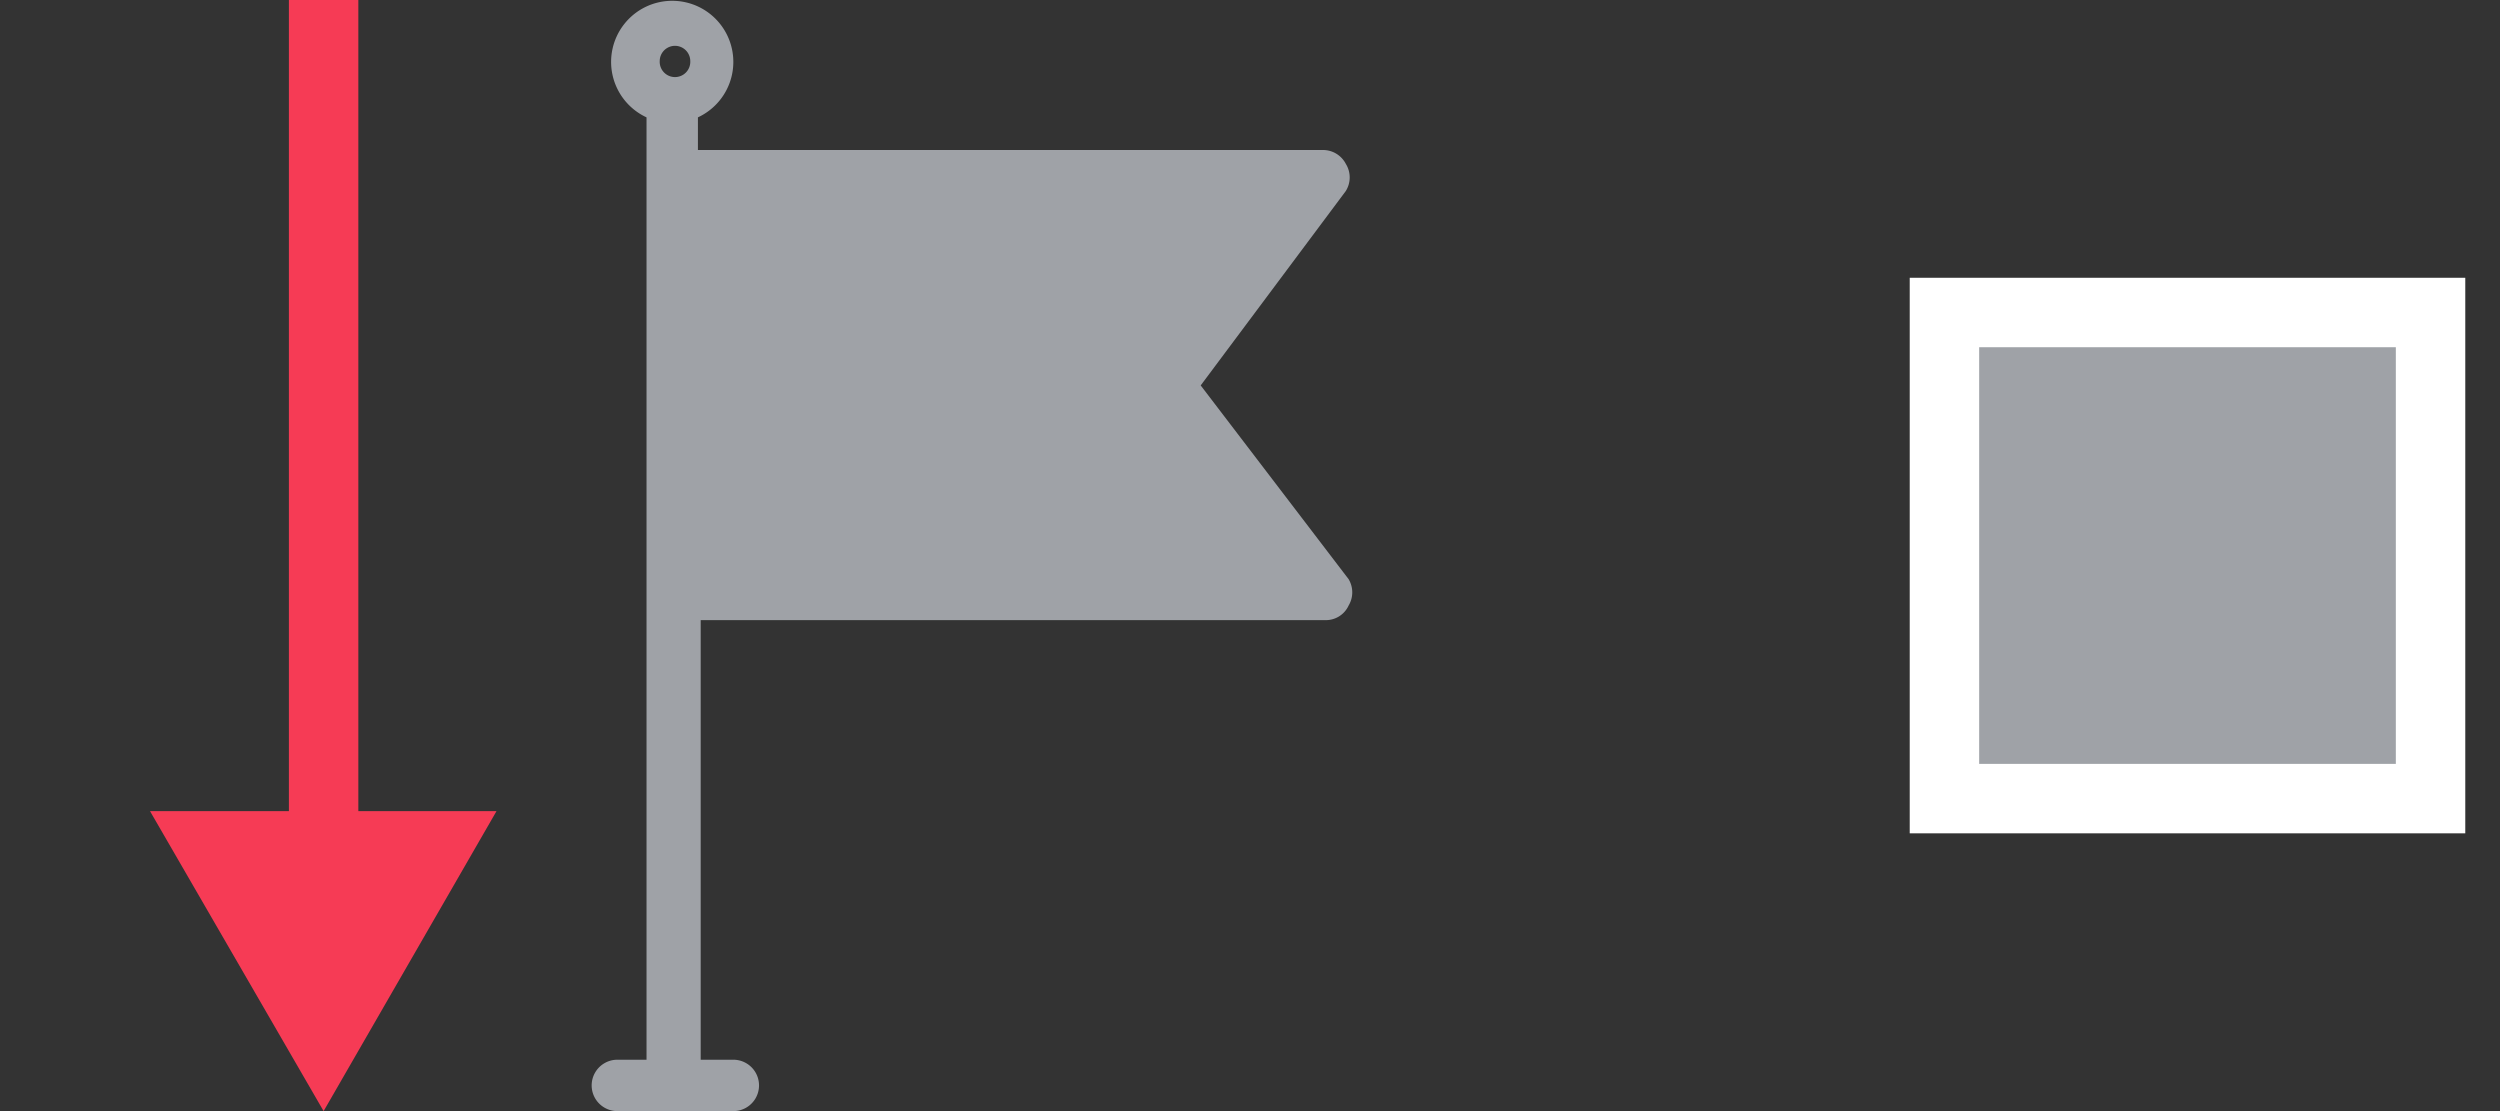 <svg xmlns="http://www.w3.org/2000/svg" viewBox="0 0 36 16"><rect x="0" y="0" width="36" height="16" fill="#333333" stroke="none"/><defs><style>.cls-1,.cls-3{fill:#9fa2a7;}.cls-2{fill:#f63b55;}.cls-3{stroke:#fff;stroke-miterlimit:10;}</style></defs><title>RDD-min</title><g id="Layer_3" data-name="Layer 3"><path class="cls-1" d="M17.29,5.55l2.09-2.8a.37.37,0,0,0,0-.39.37.37,0,0,0-.33-.2h-9V1.69a.88.88,0,1,0-.74,0V15.26H8.89a.37.37,0,0,0,0,.74h1.67a.37.37,0,0,0,0-.74h-.47V8.93h9a.36.36,0,0,0,.33-.21.37.37,0,0,0,0-.38ZM9.72,1.11A.22.22,0,0,1,9.5.88a.22.22,0,0,1,.44,0A.22.22,0,0,1,9.72,1.11Z"/><rect class="cls-2" x="4.16" width="1" height="12.41"/><polygon class="cls-2" points="2.16 11.68 4.66 16 7.15 11.68 2.16 11.68"/><rect class="cls-3" x="28" y="4.5" width="7" height="7"/></g></svg>